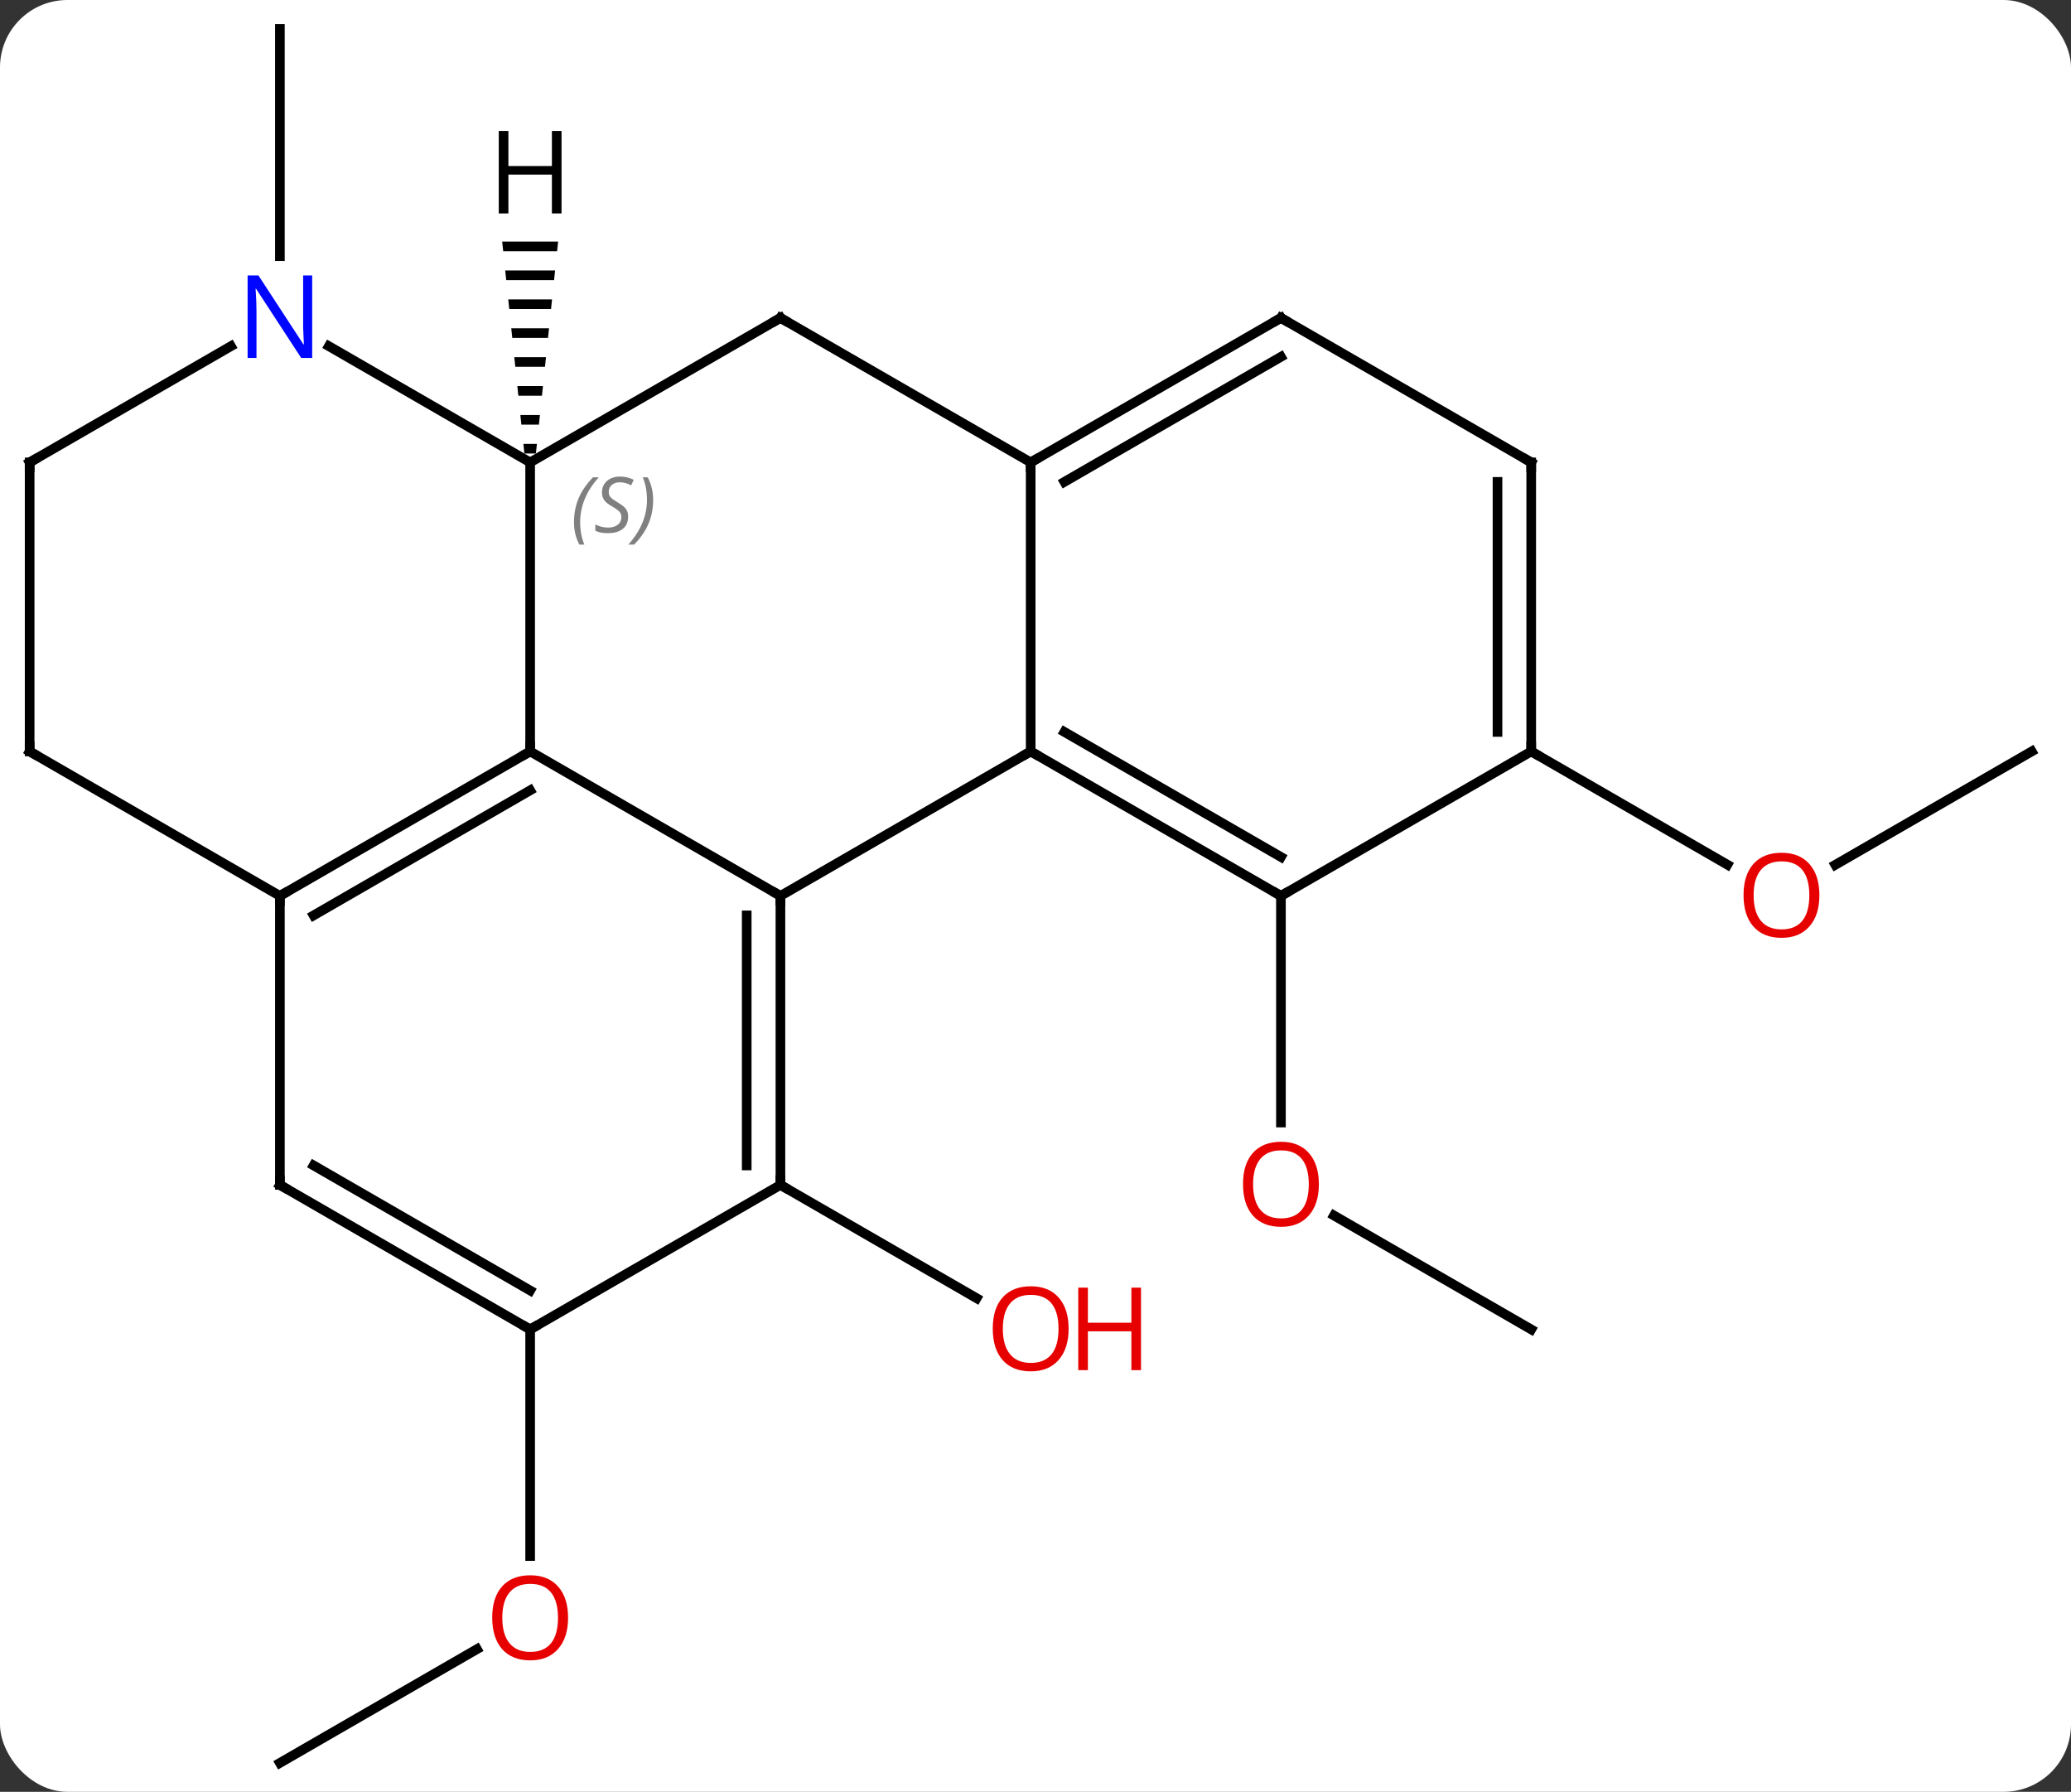 <svg width="215" viewBox="0 0 215 186" style="fill-opacity:1; color-rendering:auto; color-interpolation:auto; text-rendering:auto; stroke:black; stroke-linecap:square; stroke-miterlimit:10; shape-rendering:auto; stroke-opacity:1; fill:black; stroke-dasharray:none; font-weight:normal; stroke-width:1; font-family:'Open Sans'; font-style:normal; stroke-linejoin:miter; font-size:12; stroke-dashoffset:0; image-rendering:auto;" height="186" class="cas-substance-image" xmlns:xlink="http://www.w3.org/1999/xlink" xmlns="http://www.w3.org/2000/svg"><rect x="0" y="0" width="215" height="186" fill="#333333" stroke="none"/><svg class="cas-substance-single-component"><rect y="0" x="0" width="215" stroke="none" ry="7" rx="7" height="186" fill="white" class="cas-substance-group"/><svg y="0" x="0" width="215" viewBox="0 0 215 186" style="fill:black;" height="186" class="cas-substance-single-component-image"><svg><g><g transform="translate(107,93)" style="text-rendering:geometricPrecision; color-rendering:optimizeQuality; color-interpolation:linearRGB; stroke-linecap:butt; image-rendering:optimizeQuality;"><line y2="30" y1="41.759" x2="-25.98" x1="-5.614" style="fill:none;"/><line y2="-66.406" y1="-90" x2="-77.943" x1="-77.943" style="fill:none;"/><line y2="45" y1="33.178" x2="51.963" x1="31.486" style="fill:none;"/><line y2="0" y1="23.523" x2="25.98" x1="25.98" style="fill:none;"/><line y2="90" y1="78.189" x2="-77.943" x1="-57.486" style="fill:none;"/><line y2="45" y1="68.523" x2="-51.963" x1="-51.963" style="fill:none;"/><line y2="-15" y1="-3.226" x2="103.923" x1="83.531" style="fill:none;"/><line y2="-15" y1="-3.241" x2="51.963" x1="72.329" style="fill:none;"/><line y2="0" y1="-15" x2="-25.98" x1="-51.963" style="fill:none;"/><line y2="-45" y1="-15" x2="-51.963" x1="-51.963" style="fill:none;"/><line y2="0" y1="-15" x2="-77.943" x1="-51.963" style="fill:none;"/><line y2="2.021" y1="-10.959" x2="-74.443" x1="-51.963" style="fill:none;"/><line y2="-15" y1="0" x2="0" x1="-25.98" style="fill:none;"/><line y2="30" y1="0" x2="-25.98" x1="-25.98" style="fill:none;"/><line y2="27.979" y1="2.021" x2="-29.48" x1="-29.48" style="fill:none;"/><line y2="-60" y1="-45" x2="-25.98" x1="-51.963" style="fill:none;"/><line y2="-57.065" y1="-45" x2="-72.859" x1="-51.963" style="fill:none;"/><line y2="30" y1="0" x2="-77.943" x1="-77.943" style="fill:none;"/><line y2="-15" y1="0" x2="-103.923" x1="-77.943" style="fill:none;"/><line y2="-45" y1="-15" x2="0" x1="0" style="fill:none;"/><line y2="0" y1="-15" x2="25.98" x1="0" style="fill:none;"/><line y2="-4.042" y1="-17.021" x2="25.98" x1="3.5" style="fill:none;"/><line y2="45" y1="30" x2="-51.963" x1="-25.98" style="fill:none;"/><line y2="-45" y1="-60" x2="0" x1="-25.98" style="fill:none;"/><line y2="-45" y1="-57.065" x2="-103.923" x1="-83.027" style="fill:none;"/><line y2="45" y1="30" x2="-51.963" x1="-77.943" style="fill:none;"/><line y2="40.959" y1="27.979" x2="-51.963" x1="-74.443" style="fill:none;"/><line y2="-45" y1="-15" x2="-103.923" x1="-103.923" style="fill:none;"/><line y2="-60" y1="-45" x2="25.98" x1="0" style="fill:none;"/><line y2="-55.959" y1="-42.979" x2="25.98" x1="3.5" style="fill:none;"/><line y2="-15" y1="0" x2="51.963" x1="25.98" style="fill:none;"/><line y2="-45" y1="-60" x2="51.963" x1="25.98" style="fill:none;"/><line y2="-45" y1="-15" x2="51.963" x1="51.963" style="fill:none;"/><line y2="-42.979" y1="-17.021" x2="48.463" x1="48.463" style="fill:none;"/><path style="stroke:none;" d="M-54.866 -67.922 L-54.761 -66.922 L-49.164 -66.922 L-49.06 -67.922 ZM-54.552 -64.922 L-54.447 -63.922 L-49.479 -63.922 L-49.374 -64.922 ZM-54.237 -61.922 L-54.132 -60.922 L-49.794 -60.922 L-49.689 -61.922 ZM-53.923 -58.922 L-53.818 -57.922 L-50.108 -57.922 L-50.003 -58.922 ZM-53.608 -55.922 L-53.503 -54.922 L-50.423 -54.922 L-50.318 -55.922 ZM-53.294 -52.922 L-53.189 -51.922 L-50.737 -51.922 L-50.632 -52.922 ZM-52.979 -49.922 L-52.874 -48.922 L-51.052 -48.922 L-50.947 -49.922 ZM-52.664 -46.922 L-52.56 -45.922 L-51.366 -45.922 L-51.261 -46.922 Z"/></g><g transform="translate(107,93)" style="fill:rgb(230,0,0); text-rendering:geometricPrecision; color-rendering:optimizeQuality; image-rendering:optimizeQuality; font-family:'Open Sans'; stroke:rgb(230,0,0); color-interpolation:linearRGB;"><path style="stroke:none;" d="M3.938 44.93 Q3.938 46.992 2.898 48.172 Q1.859 49.352 0.016 49.352 Q-1.875 49.352 -2.906 48.188 Q-3.938 47.023 -3.938 44.914 Q-3.938 42.82 -2.906 41.672 Q-1.875 40.523 0.016 40.523 Q1.875 40.523 2.906 41.695 Q3.938 42.867 3.938 44.93 ZM-2.891 44.93 Q-2.891 46.664 -2.148 47.57 Q-1.406 48.477 0.016 48.477 Q1.438 48.477 2.164 47.578 Q2.891 46.68 2.891 44.93 Q2.891 43.195 2.164 42.305 Q1.438 41.414 0.016 41.414 Q-1.406 41.414 -2.148 42.312 Q-2.891 43.211 -2.891 44.93 Z"/><path style="stroke:none;" d="M11.453 49.227 L10.453 49.227 L10.453 45.195 L5.938 45.195 L5.938 49.227 L4.938 49.227 L4.938 40.664 L5.938 40.664 L5.938 44.305 L10.453 44.305 L10.453 40.664 L11.453 40.664 L11.453 49.227 Z"/><path style="stroke:none;" d="M29.918 29.93 Q29.918 31.992 28.878 33.172 Q27.839 34.352 25.996 34.352 Q24.105 34.352 23.074 33.188 Q22.043 32.023 22.043 29.914 Q22.043 27.82 23.074 26.672 Q24.105 25.523 25.996 25.523 Q27.855 25.523 28.886 26.695 Q29.918 27.867 29.918 29.93 ZM23.089 29.93 Q23.089 31.664 23.832 32.57 Q24.574 33.477 25.996 33.477 Q27.418 33.477 28.144 32.578 Q28.871 31.68 28.871 29.93 Q28.871 28.195 28.144 27.305 Q27.418 26.414 25.996 26.414 Q24.574 26.414 23.832 27.312 Q23.089 28.211 23.089 29.93 Z"/><path style="stroke:none;" d="M-48.026 74.93 Q-48.026 76.992 -49.065 78.172 Q-50.104 79.352 -51.947 79.352 Q-53.838 79.352 -54.869 78.188 Q-55.901 77.023 -55.901 74.914 Q-55.901 72.82 -54.869 71.672 Q-53.838 70.523 -51.947 70.523 Q-50.088 70.523 -49.057 71.695 Q-48.026 72.867 -48.026 74.93 ZM-54.854 74.93 Q-54.854 76.664 -54.111 77.57 Q-53.369 78.477 -51.947 78.477 Q-50.526 78.477 -49.799 77.578 Q-49.072 76.68 -49.072 74.93 Q-49.072 73.195 -49.799 72.305 Q-50.526 71.414 -51.947 71.414 Q-53.369 71.414 -54.111 72.312 Q-54.854 73.211 -54.854 74.93 Z"/><path style="stroke:none;" d="M81.88 -0.07 Q81.88 1.992 80.841 3.172 Q79.802 4.352 77.959 4.352 Q76.068 4.352 75.037 3.188 Q74.005 2.023 74.005 -0.086 Q74.005 -2.18 75.037 -3.328 Q76.068 -4.477 77.959 -4.477 Q79.818 -4.477 80.849 -3.305 Q81.88 -2.133 81.88 -0.07 ZM75.052 -0.07 Q75.052 1.664 75.795 2.57 Q76.537 3.477 77.959 3.477 Q79.38 3.477 80.107 2.578 Q80.834 1.68 80.834 -0.07 Q80.834 -1.805 80.107 -2.695 Q79.38 -3.586 77.959 -3.586 Q76.537 -3.586 75.795 -2.688 Q75.052 -1.789 75.052 -0.07 Z"/></g><g transform="translate(107,93)" style="stroke-linecap:butt; text-rendering:geometricPrecision; color-rendering:optimizeQuality; image-rendering:optimizeQuality; font-family:'Open Sans'; color-interpolation:linearRGB; stroke-miterlimit:5;"><path style="fill:none;" d="M-52.396 -14.75 L-51.963 -15 L-51.963 -15.5"/><path style="fill:none;" d="M-25.98 0.5 L-25.98 0 L-26.413 -0.25"/></g><g transform="translate(107,93)" style="stroke-linecap:butt; font-size:8.4px; fill:gray; text-rendering:geometricPrecision; image-rendering:optimizeQuality; color-rendering:optimizeQuality; font-family:'Open Sans'; font-style:italic; stroke:gray; color-interpolation:linearRGB; stroke-miterlimit:5;"><path style="stroke:none;" d="M-47.411 -38.797 Q-47.411 -40.125 -46.943 -41.25 Q-46.474 -42.375 -45.443 -43.453 L-44.833 -43.453 Q-45.802 -42.391 -46.286 -41.219 Q-46.771 -40.047 -46.771 -38.812 Q-46.771 -37.484 -46.333 -36.469 L-46.849 -36.469 Q-47.411 -37.5 -47.411 -38.797 ZM-41.789 -39.391 Q-41.789 -38.562 -42.336 -38.109 Q-42.883 -37.656 -43.883 -37.656 Q-44.289 -37.656 -44.601 -37.711 Q-44.914 -37.766 -45.195 -37.906 L-45.195 -38.562 Q-44.57 -38.234 -43.867 -38.234 Q-43.242 -38.234 -42.867 -38.531 Q-42.492 -38.828 -42.492 -39.344 Q-42.492 -39.656 -42.695 -39.883 Q-42.898 -40.109 -43.461 -40.437 Q-44.054 -40.766 -44.281 -41.094 Q-44.508 -41.422 -44.508 -41.875 Q-44.508 -42.609 -43.992 -43.07 Q-43.476 -43.531 -42.633 -43.531 Q-42.258 -43.531 -41.922 -43.453 Q-41.586 -43.375 -41.211 -43.203 L-41.476 -42.609 Q-41.726 -42.766 -42.047 -42.851 Q-42.367 -42.937 -42.633 -42.937 Q-43.164 -42.937 -43.484 -42.664 Q-43.804 -42.391 -43.804 -41.922 Q-43.804 -41.719 -43.734 -41.57 Q-43.664 -41.422 -43.523 -41.289 Q-43.383 -41.156 -42.961 -40.906 Q-42.398 -40.562 -42.195 -40.367 Q-41.992 -40.172 -41.89 -39.937 Q-41.789 -39.703 -41.789 -39.391 ZM-39.194 -41.109 Q-39.194 -39.781 -39.671 -38.648 Q-40.147 -37.516 -41.163 -36.469 L-41.772 -36.469 Q-39.835 -38.625 -39.835 -41.109 Q-39.835 -42.437 -40.272 -43.453 L-39.757 -43.453 Q-39.194 -42.391 -39.194 -41.109 Z"/><path style="fill:none; stroke:black;" d="M-77.51 -0.25 L-77.943 0 L-77.943 0.5"/><path style="fill:none; stroke:black;" d="M0.433 -14.75 L0 -15 L-0.433 -14.75"/><path style="fill:none; stroke:black;" d="M-25.98 29.5 L-25.98 30 L-25.547 30.25"/><path style="fill:none; stroke:black;" d="M-26.413 -59.75 L-25.98 -60 L-25.547 -59.75"/></g><g transform="translate(107,93)" style="stroke-linecap:butt; fill:rgb(0,5,255); text-rendering:geometricPrecision; color-rendering:optimizeQuality; image-rendering:optimizeQuality; font-family:'Open Sans'; stroke:rgb(0,5,255); color-interpolation:linearRGB; stroke-miterlimit:5;"><path style="stroke:none;" d="M-74.591 -55.844 L-75.732 -55.844 L-80.42 -63.031 L-80.466 -63.031 Q-80.373 -61.766 -80.373 -60.719 L-80.373 -55.844 L-81.295 -55.844 L-81.295 -64.406 L-80.17 -64.406 L-75.498 -57.25 L-75.451 -57.25 Q-75.451 -57.406 -75.498 -58.266 Q-75.545 -59.125 -75.529 -59.5 L-75.529 -64.406 L-74.591 -64.406 L-74.591 -55.844 Z"/><path style="fill:none; stroke:black;" d="M-77.943 29.5 L-77.943 30 L-77.51 30.25"/><path style="fill:none; stroke:black;" d="M-103.49 -14.75 L-103.923 -15 L-103.923 -15.5"/><path style="fill:none; stroke:black;" d="M0.433 -45.25 L0 -45 L-0 -44.5"/><path style="fill:none; stroke:black;" d="M25.547 -0.25 L25.98 0 L26.413 -0.25"/><path style="fill:none; stroke:black;" d="M-52.396 44.75 L-51.963 45 L-51.53 44.75"/><path style="fill:none; stroke:black;" d="M-103.49 -45.25 L-103.923 -45 L-103.923 -44.5"/><path style="fill:none; stroke:black;" d="M25.547 -59.75 L25.98 -60 L26.413 -59.75"/><path style="fill:none; stroke:black;" d="M51.963 -15.5 L51.963 -15 L52.396 -14.75"/><path style="fill:none; stroke:black;" d="M51.53 -45.25 L51.963 -45 L51.963 -44.5"/><path style="fill:black; stroke:none;" d="M-48.705 -70.844 L-49.705 -70.844 L-49.705 -74.875 L-54.221 -74.875 L-54.221 -70.844 L-55.221 -70.844 L-55.221 -79.406 L-54.221 -79.406 L-54.221 -75.766 L-49.705 -75.766 L-49.705 -79.406 L-48.705 -79.406 L-48.705 -70.844 Z"/></g></g></svg></svg></svg></svg>